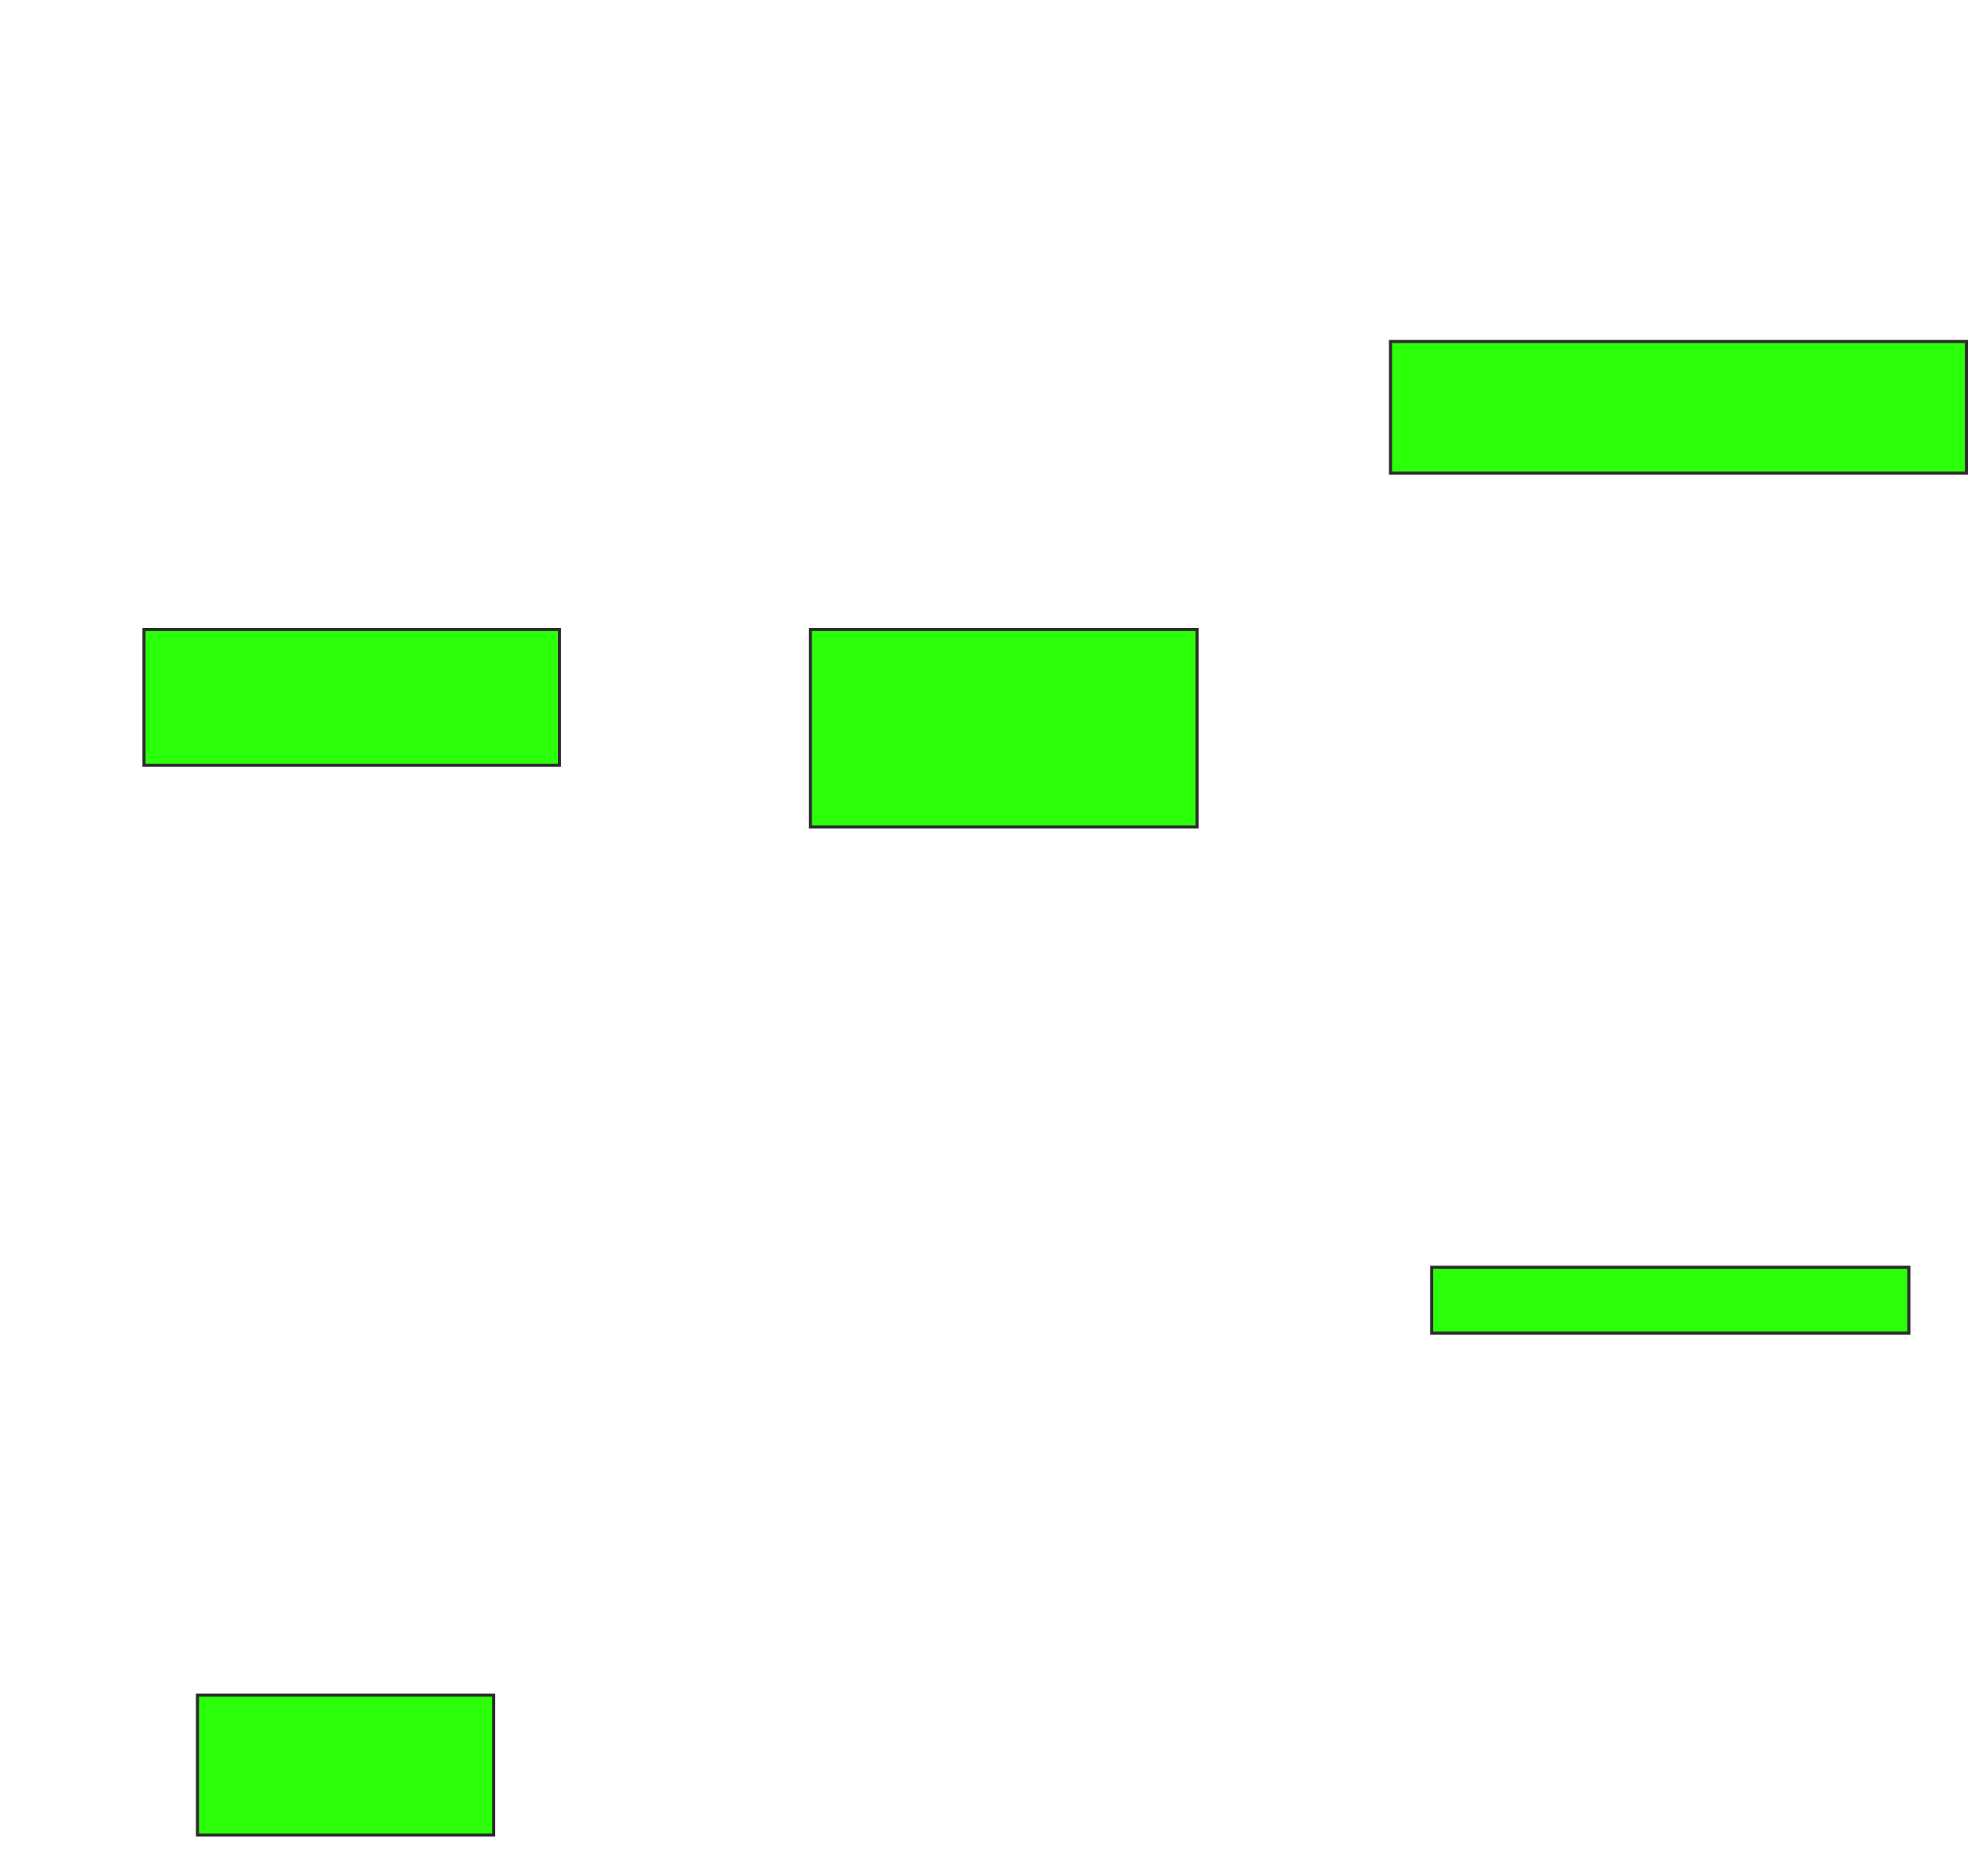<svg height="608" width="644" xmlns="http://www.w3.org/2000/svg">
 <!-- Created with Image Occlusion Enhanced -->
 <g>
  <title>Labels</title>
 </g>
 <g>
  <title>Masks</title>
  <rect fill="#2bff0a" height="42.667" id="38c137af13634cf9949dc66b55dbb757-ao-1" stroke="#2D2D2D" width="186.667" x="450.667" y="110.667"/>
  
  <rect fill="#2bff0a" height="44" id="38c137af13634cf9949dc66b55dbb757-ao-3" stroke="#2D2D2D" width="134.667" x="46.667" y="204"/>
  <rect fill="#2bff0a" height="64" id="38c137af13634cf9949dc66b55dbb757-ao-4" stroke="#2D2D2D" width="125.333" x="262.667" y="204"/>
  <rect fill="#2bff0a" height="21.333" id="38c137af13634cf9949dc66b55dbb757-ao-5" stroke="#2D2D2D" width="154.667" x="464" y="410.667"/>
  <rect fill="#2bff0a" height="45.333" id="38c137af13634cf9949dc66b55dbb757-ao-6" stroke="#2D2D2D" width="96" x="64" y="549.333"/>
 </g>
</svg>